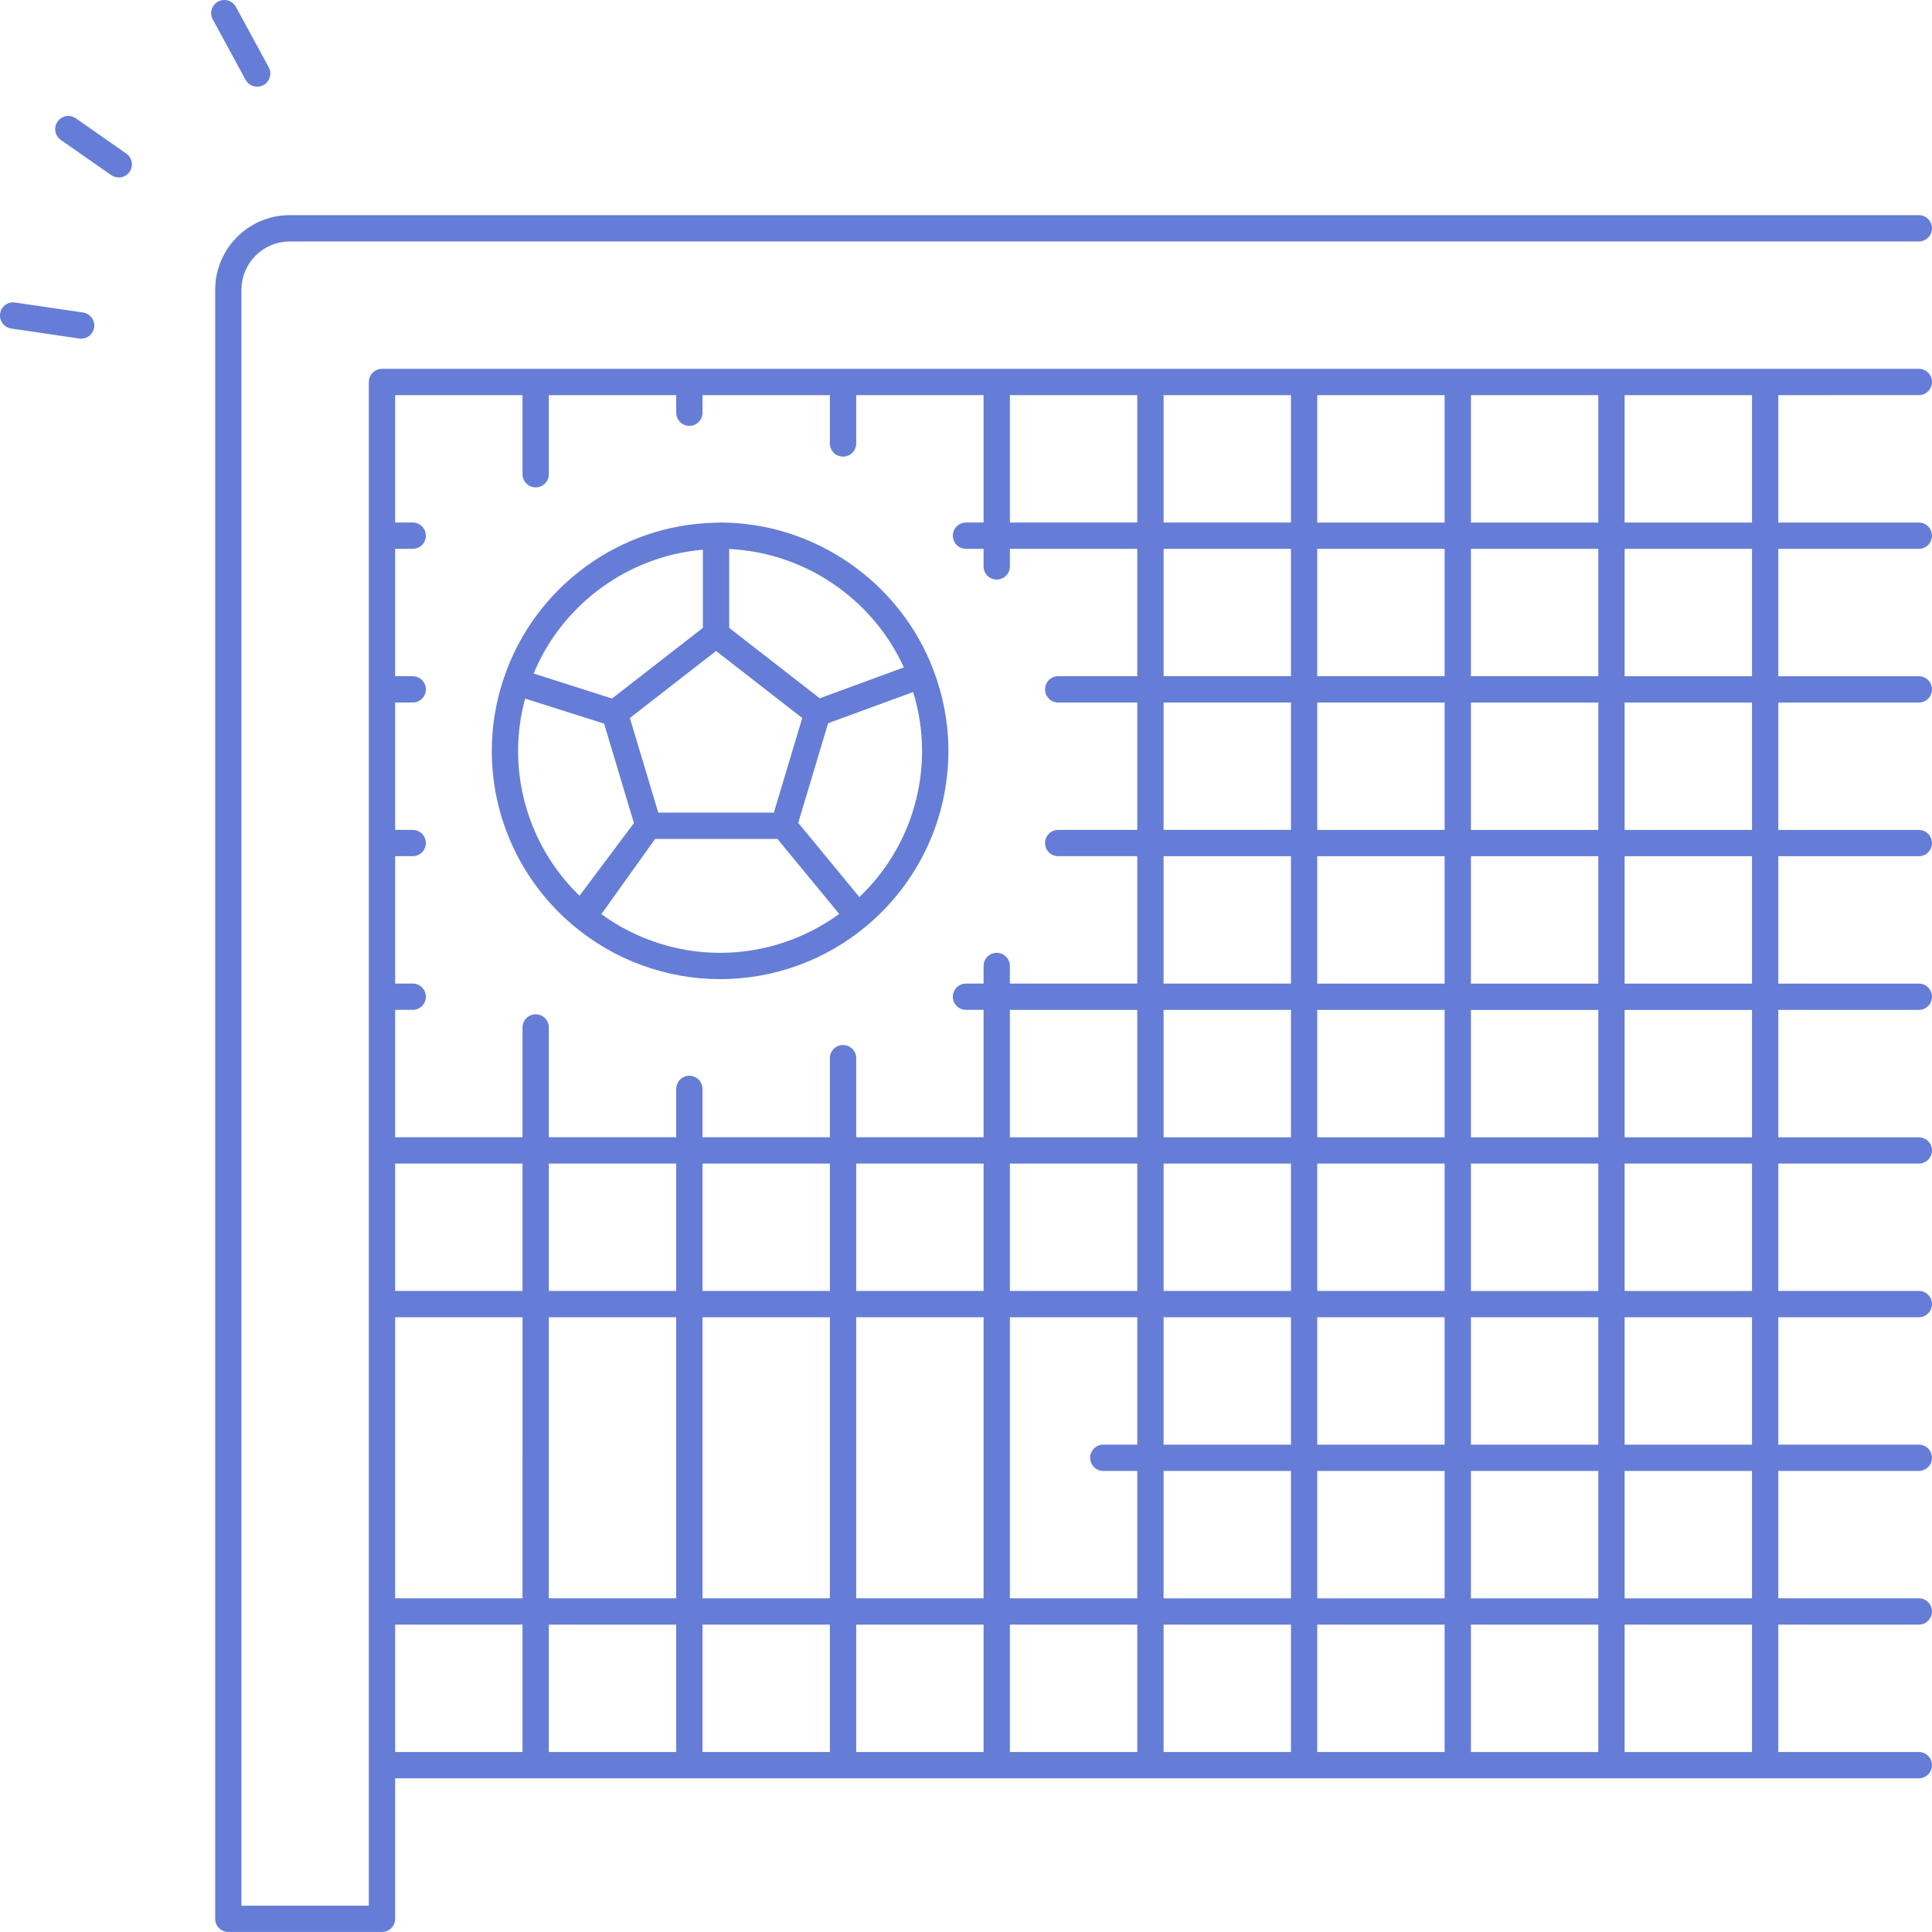 <svg xmlns="http://www.w3.org/2000/svg" width="1080" height="1079.98" viewBox="0 0 1080 1079.98"><g id="a"/><g id="b"><g id="c"><g id="d"><path d="M402.55 292.09c-.6.0-1.17.04-2.41.11-53.55 1-101.08 35.72-118.34 86.4-.03.1-.07.2-.11.3-4.5 13.31-6.78 27.04-6.78 40.81.0 37.62 16.52 73.14 45.34 97.48.0.0.02.02.02.02 23.01 19.44 52.22 30.13 82.27 30.13s58.85-10.53 81.75-29.66c29.16-24.35 45.87-60.06 45.87-97.97.0-15.24-2.79-30.37-8.29-44.96-18.64-49.44-66.61-82.66-119.33-82.66zm5.08 14.82c42.15 1.93 80.16 27.78 97.64 66.18l-47.03 17.26-50.61-39.36v-44.08zm-7.36 56.99.02-.02v.02l48.17 37.46h0v.02l-15.87 52.88h-64.61l-15.88-52.9 48.17-37.46zm-7.35-56.6v43.68l-50.79 39.5h0l-43.8-13.96-.02-.02c16.1-38.8 52.77-65.62 94.61-69.21zm-103.3 112.42c0-9.81 1.32-19.6 3.92-29.2l44.16 13.99 11.92 39.78 4.75 15.82-30.41 40.63c-21.91-21.24-34.34-50.35-34.34-81.02zm112.93 112.92c-23.9.0-47.21-7.65-66.46-21.69.31-.3.58-.64.85-1l29.28-40.98h68.37l34.54 41.93c-19.27 14.07-42.64 21.74-66.57 21.74zm77.86-31.17-34.2-41.49 16.71-55.69h0l47.54-17.44h0c3.32 10.77 4.98 21.79 4.98 32.87.0 31.07-12.68 60.46-35.05 81.75z" fill="#657dd6"/><path d="M42.42 66.16c-3.33-2.33-7.92-1.52-10.25 1.82-2.31 3.33-1.51 7.91 1.82 10.25l28.19 19.67c1.27.89 2.75 1.32 4.19 1.32 2.32.0 4.6-1.09 6.04-3.13 2.32-3.33 1.51-7.91-1.83-10.25l-28.17-19.67z" fill="#657dd6"/><path d="M143.76 48.46c1.19.0 2.38-.29 3.5-.89 3.58-1.93 4.9-6.4 2.96-9.97L131.87 3.83c-1.93-3.56-6.4-4.86-9.97-2.95-3.58 1.95-4.9 6.4-2.95 9.98l18.33 33.76c1.34 2.45 3.87 3.84 6.47 3.84z" fill="#657dd6"/><path d="M46.44 174.7l-38.02-5.59c-4.12-.61-7.76 2.19-8.35 6.2-.58 4.02 2.19 7.76 6.2 8.34l38.02 5.6c.37.05.73.07 1.08.07 3.59.0 6.73-2.62 7.26-6.28.6-4.03-2.19-7.76-6.2-8.35z" fill="#657dd6"/><path d="M1021.11 220.88h51.55c4.06.0 7.34-3.29 7.34-7.35s-3.29-7.35-7.34-7.35H213.55c-4.08.0-7.37 3.29-7.37 7.35v851.75h-71.2V161.98c0-14.89 12.11-27 27-27h910.67c4.06.0 7.34-3.3 7.34-7.37s-3.29-7.35-7.34-7.35H161.99c-23 0-41.7 18.72-41.7 41.72v910.65h0c0 4.07 3.29 7.35 7.34 7.35h85.92c4.06.0 7.35-3.29 7.35-7.35h0v-78.55h851.75c4.06.0 7.34-3.3 7.34-7.34s-3.29-7.37-7.34-7.37h-78.57v-71.2h78.57c4.06.0 7.34-3.29 7.34-7.35s-3.29-7.35-7.34-7.35h-78.57v-71.21h78.57c4.06.0 7.34-3.29 7.34-7.35s-3.29-7.35-7.34-7.35h-78.57v-71.21h78.57c4.06.0 7.34-3.29 7.34-7.35s-3.29-7.35-7.34-7.35h-78.57v-71.2h78.57c4.06.0 7.34-3.29 7.34-7.35s-3.29-7.34-7.34-7.34h-78.57v-71.21h78.57c4.06.0 7.34-3.29 7.34-7.35s-3.29-7.35-7.34-7.35h-78.57v-71.21h78.57c4.06.0 7.34-3.29 7.34-7.34s-3.29-7.35-7.34-7.35h-78.57v-71.2h78.57c4.06.0 7.34-3.29 7.34-7.35s-3.29-7.37-7.34-7.37h-78.57v-71.2h78.57c4.06.0 7.34-3.29 7.34-7.35s-3.29-7.35-7.34-7.35h-78.57v-71.21h27.02zM292.1 979.37h-71.2v-71.2h71.2v71.2zm0-164.46v78.56h-71.2V736.35h71.2v78.57zm0-93.27h-71.2v-71.2h71.2v71.2zm85.91 257.73H306.8v-71.2h71.21v71.2zm0-164.46v78.56H306.8V736.35h71.21v78.57zm0-93.27H306.8v-71.2h71.21v71.2zm85.9 257.73h-71.2v-71.2h71.2v71.2zm0-164.46v78.56h-71.2V736.35h71.2v78.57zm0-93.27h-71.2v-71.2h71.2v71.2zm85.92 257.73h-71.2v-71.2h71.2v71.2zm0-164.46v78.56h-71.2V736.35h71.2v78.57zm0-93.27h-71.2v-71.2h71.2v71.2zm85.91 257.73h-71.21v-71.2h71.21v71.2zm0-171.81h-18.99c-4.08.0-7.35 3.29-7.35 7.35h0c0 4.06 3.28 7.35 7.35 7.35h18.99v71.21h-71.21V736.35h71.21v71.21zm0-85.92h-71.21v-71.2h71.21v71.2zm0-85.89h-71.21v-71.21h71.21v71.21zm0-257.75h-44.2c-4.06.0-7.35 3.3-7.35 7.37s3.29 7.35 7.35 7.35h44.2v71.2h-44.2c-4.06.0-7.35 3.29-7.35 7.35s3.29 7.34 7.35 7.34h44.2v71.21h-71.21v-9.83c0-4.06-3.29-7.35-7.35-7.35s-7.35 3.29-7.35 7.35v9.83h-9.83c-4.07.0-7.35 3.29-7.35 7.35s3.29 7.35 7.35 7.35h9.83v71.21h-71.2v-44.2c0-4.06-3.29-7.35-7.37-7.35s-7.35 3.29-7.35 7.35v44.2h-71.2v-27.02c0-4.06-3.29-7.35-7.35-7.35s-7.35 3.29-7.35 7.35v27.02h-71.21v-61.38c0-4.07-3.29-7.35-7.35-7.35s-7.35 3.29-7.35 7.35v61.38h-71.2v-71.21h9.82c4.06.0 7.35-3.29 7.35-7.35s-3.29-7.35-7.35-7.35h-9.82v-71.21h9.82c4.06.0 7.35-3.29 7.35-7.34s-3.29-7.35-7.35-7.35h-9.82v-71.2h9.82c4.06.0 7.35-3.29 7.35-7.35s-3.29-7.37-7.35-7.37h-9.82v-71.2h9.82c4.06.0 7.35-3.29 7.35-7.35s-3.29-7.35-7.35-7.35h-9.82v-71.21h71.2v44.2c0 4.06 3.29 7.35 7.35 7.35s7.35-3.29 7.35-7.35v-44.2h71.21v9.83c0 4.06 3.28 7.34 7.35 7.34s7.35-3.29 7.35-7.34v-9.83h71.2v27.01c0 4.07 3.29 7.35 7.35 7.35s7.37-3.29 7.37-7.35v-27.01h71.2v71.21h-9.83c-4.07.0-7.35 3.29-7.35 7.35s3.29 7.35 7.35 7.35h9.83v9.83c0 4.06 3.29 7.35 7.35 7.35s7.35-3.29 7.35-7.35v-9.83h71.21v71.2zm0-85.9h-71.21v-71.21h71.21v71.21zm85.92 687.28h-71.21v-71.2h71.21v71.2zm0-85.9h-71.21v-71.21h71.21v71.21zm0-85.91h-71.21v-71.21h71.21v71.21zm0-85.92h-71.21v-71.2h71.21v71.2zm0-85.89h-71.21v-71.21h71.21v71.21zm0-85.92h-71.21v-71.21h71.21v71.21zm0-85.91h-71.21v-71.2h71.21v71.2zm0-85.92h-71.21v-71.2h71.21v71.2zm0-85.9h-71.21v-71.21h71.21v71.21zm85.89 687.28h-71.2v-71.2h71.2v71.2zm0-85.9h-71.2v-71.21h71.2v71.21zm0-85.91h-71.2v-71.21h71.2v71.21zm0-85.92h-71.2v-71.2h71.2v71.2zm0-85.89h-71.2v-71.21h71.2v71.21zm0-85.92h-71.2v-71.21h71.2v71.21zm0-85.91h-71.2v-71.2h71.2v71.2zm0-85.92h-71.2v-71.2h71.2v71.2zm0-85.9h-71.2v-71.21h71.2v71.21zm85.92 687.28h-71.21v-71.2h71.21v71.2zm0-85.9h-71.21v-71.21h71.21v71.21zm0-85.91h-71.21v-71.21h71.21v71.21zm0-85.92h-71.21v-71.2h71.21v71.2zm0-85.89h-71.21v-71.21h71.21v71.21zm0-85.92h-71.21v-71.21h71.21v71.21zm0-85.91h-71.21v-71.2h71.21v71.2zm0-85.92h-71.21v-71.2h71.21v71.2zm0-85.9h-71.21v-71.21h71.21v71.21zm85.91 687.28h-71.21v-71.2h71.21v71.2zm0-85.9h-71.21v-71.21h71.21v71.21zm0-85.91h-71.21v-71.21h71.21v71.21zm0-85.92h-71.21v-71.2h71.21v71.2zm0-85.89h-71.21v-71.21h71.21v71.21zm0-85.92h-71.21v-71.21h71.21v71.21zm0-85.91h-71.21v-71.2h71.21v71.2zm0-85.92h-71.21v-71.2h71.21v71.2zm0-85.9h-71.21v-71.21h71.21v71.21z" fill="#657dd6"/></g></g></g></svg>